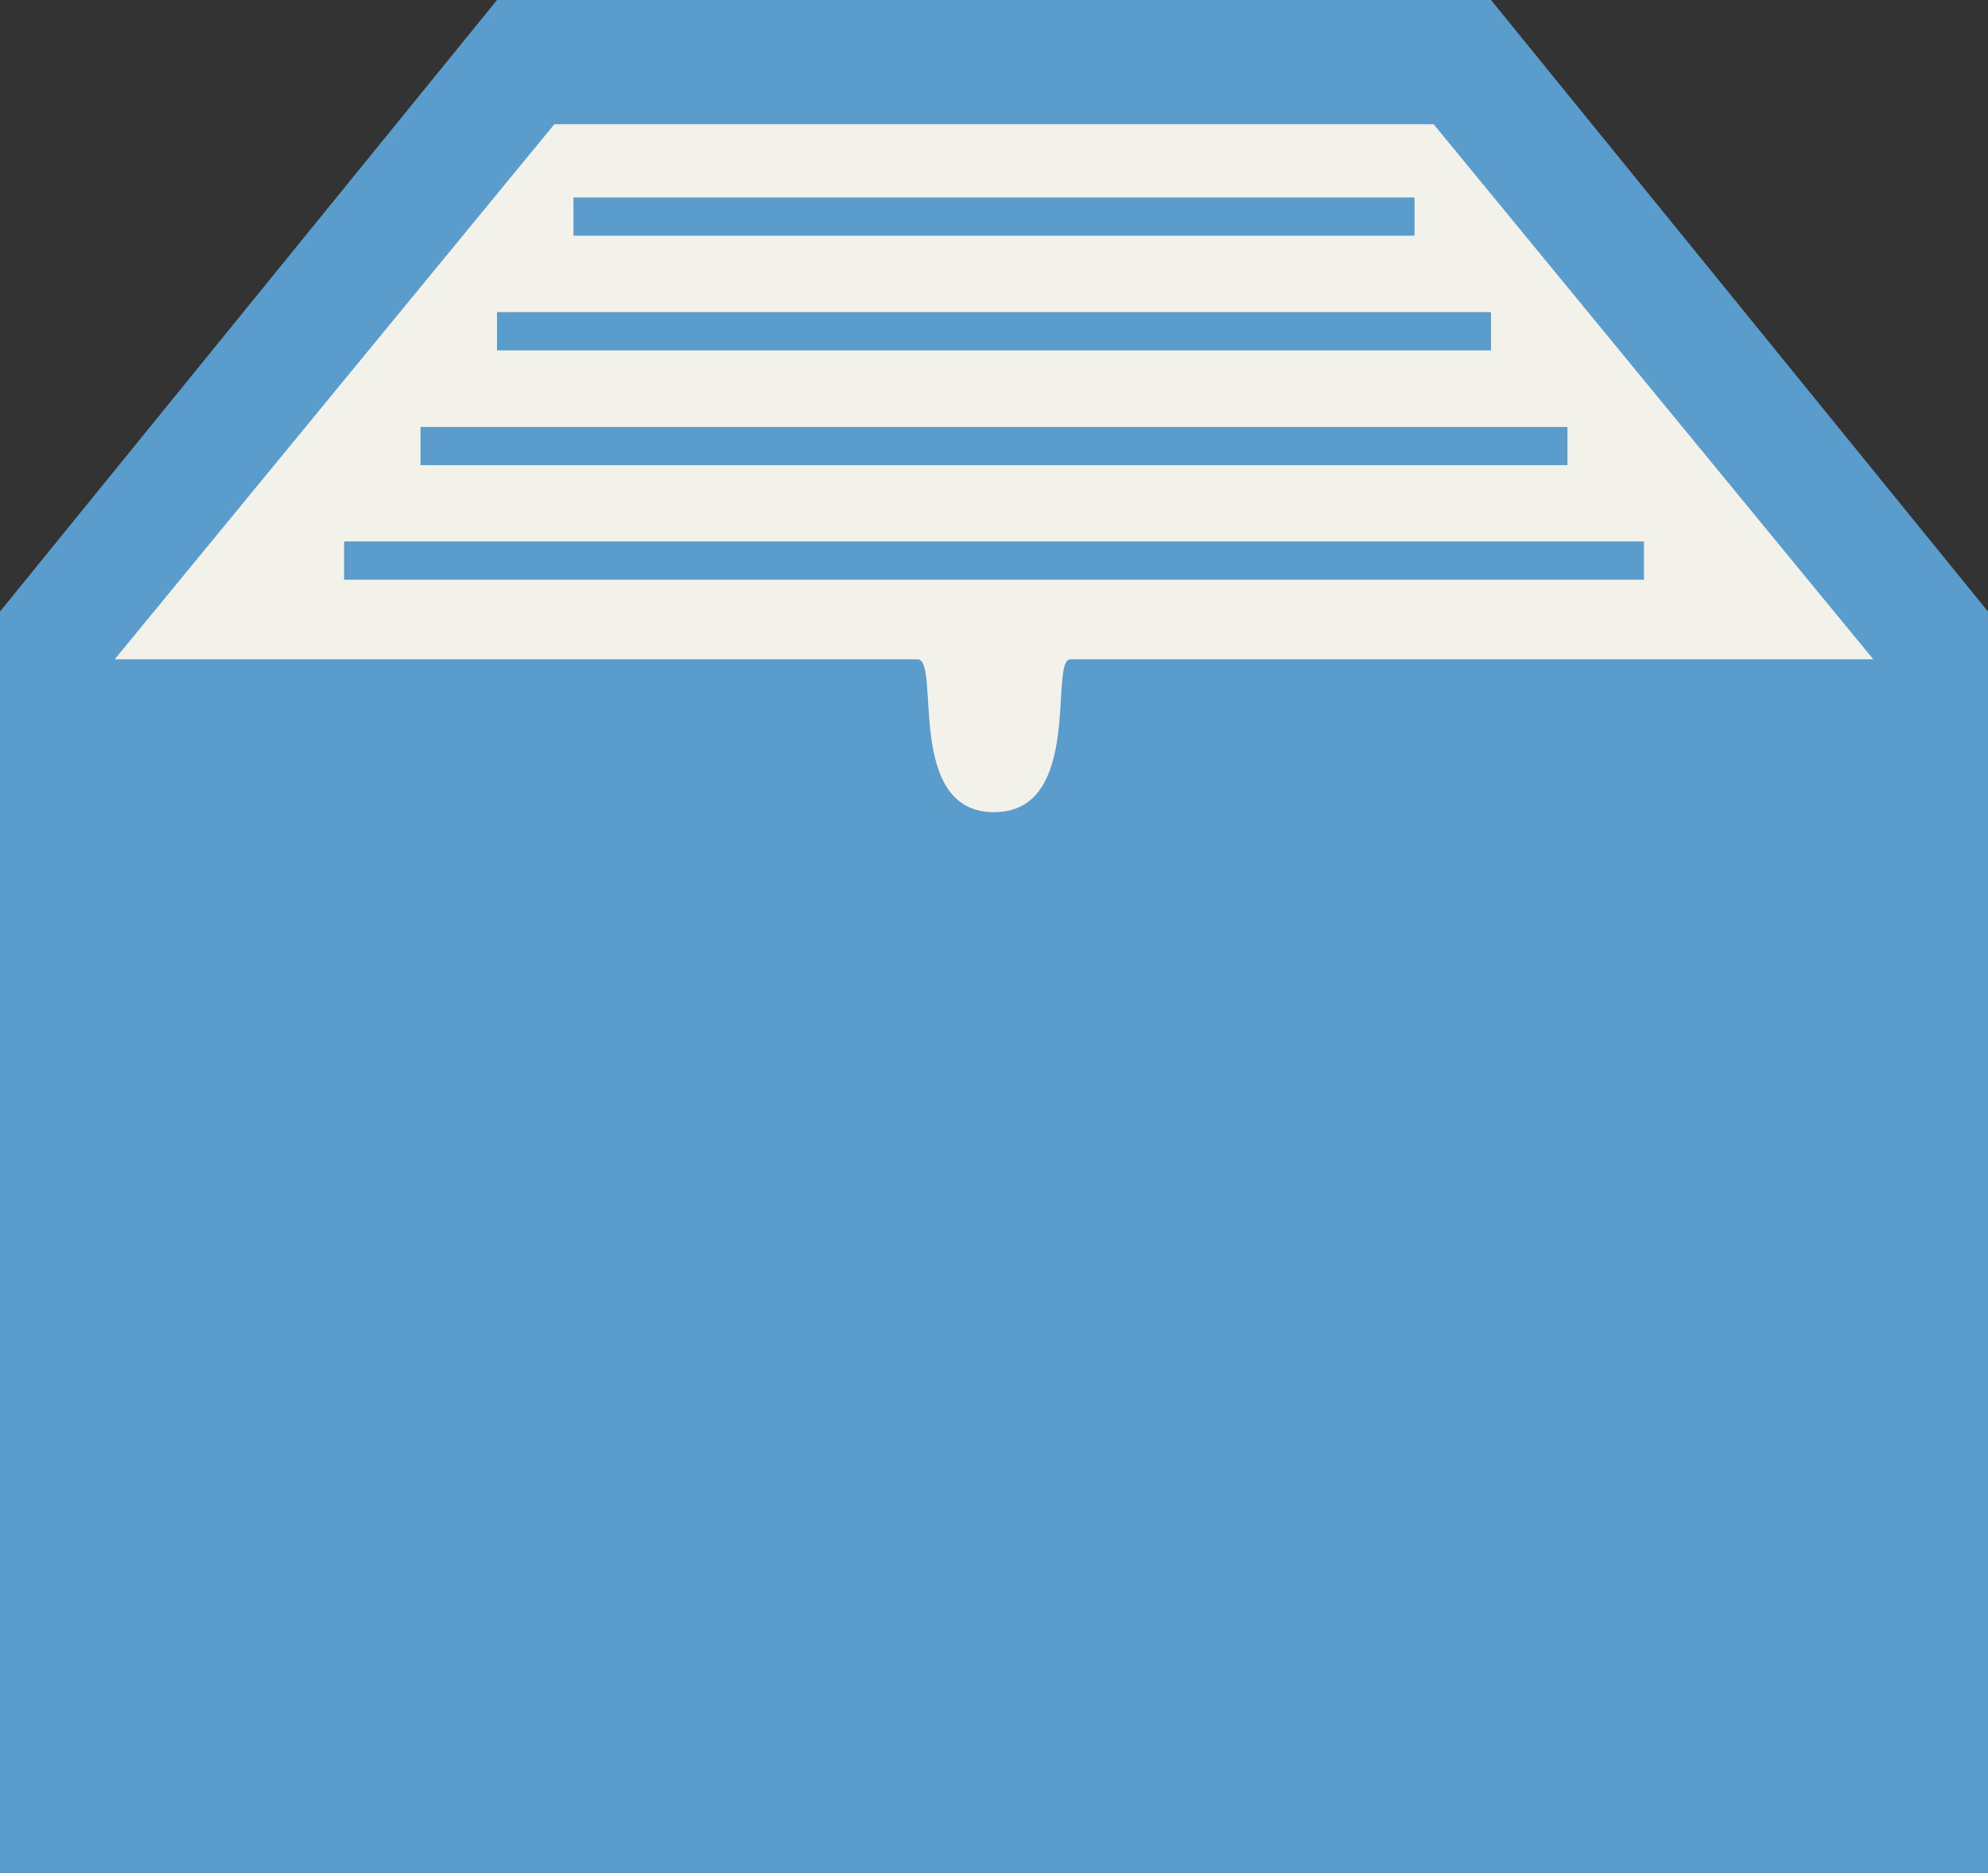<?xml version="1.0" encoding="utf-8"?>
<!-- Generator: Adobe Illustrator 15.1.0, SVG Export Plug-In . SVG Version: 6.00 Build 0)  -->
<!DOCTYPE svg PUBLIC "-//W3C//DTD SVG 1.1//EN" "http://www.w3.org/Graphics/SVG/1.1/DTD/svg11.dtd">
<svg version="1.1" id="Layer_1" xmlns="http://www.w3.org/2000/svg" xmlns:xlink="http://www.w3.org/1999/xlink" x="0px" y="0px"
	 width="12.48px" height="11.76px" viewBox="0 0 12.48 11.76" enable-background="new 0 0 12.48 11.76" xml:space="preserve">
<rect x="0" y="0" width="12.48" height="11.76" fill="#333333" stroke="none"/>
<path fill-rule="evenodd" clip-rule="evenodd" fill="#5A9CCC" d="M0,3.84L3.12,0h6.24l3.12,3.84v7.92H0V3.84z"/>
<path fill-rule="evenodd" clip-rule="evenodd" fill="#5A9CCC" d="M10.422,2.94"/>
<path fill-rule="evenodd" clip-rule="evenodd" fill="#F2F2EA" d="M0.72,4.14l2.76-3.36H9l2.76,3.36c0,0-2.427,0-5.04,0
	C6.583,4.14,6.805,5.1,6.24,5.1c-0.563,0-0.332-0.96-0.48-0.96C3.154,4.14,0.72,4.14,0.72,4.14z"/>
<g>
	<g>
		<path fill-rule="evenodd" clip-rule="evenodd" fill="#5A9CCC" d="M8.88,1.24H3.6v0.24h5.28V1.24z M9.36,1.96H3.12V2.2h6.24V1.96z
			 M9.84,2.681h-7.2v0.24h7.2V2.681z M2.16,3.4V3.64h8.16V3.4H2.16z"/>
	</g>
</g>
</svg>
